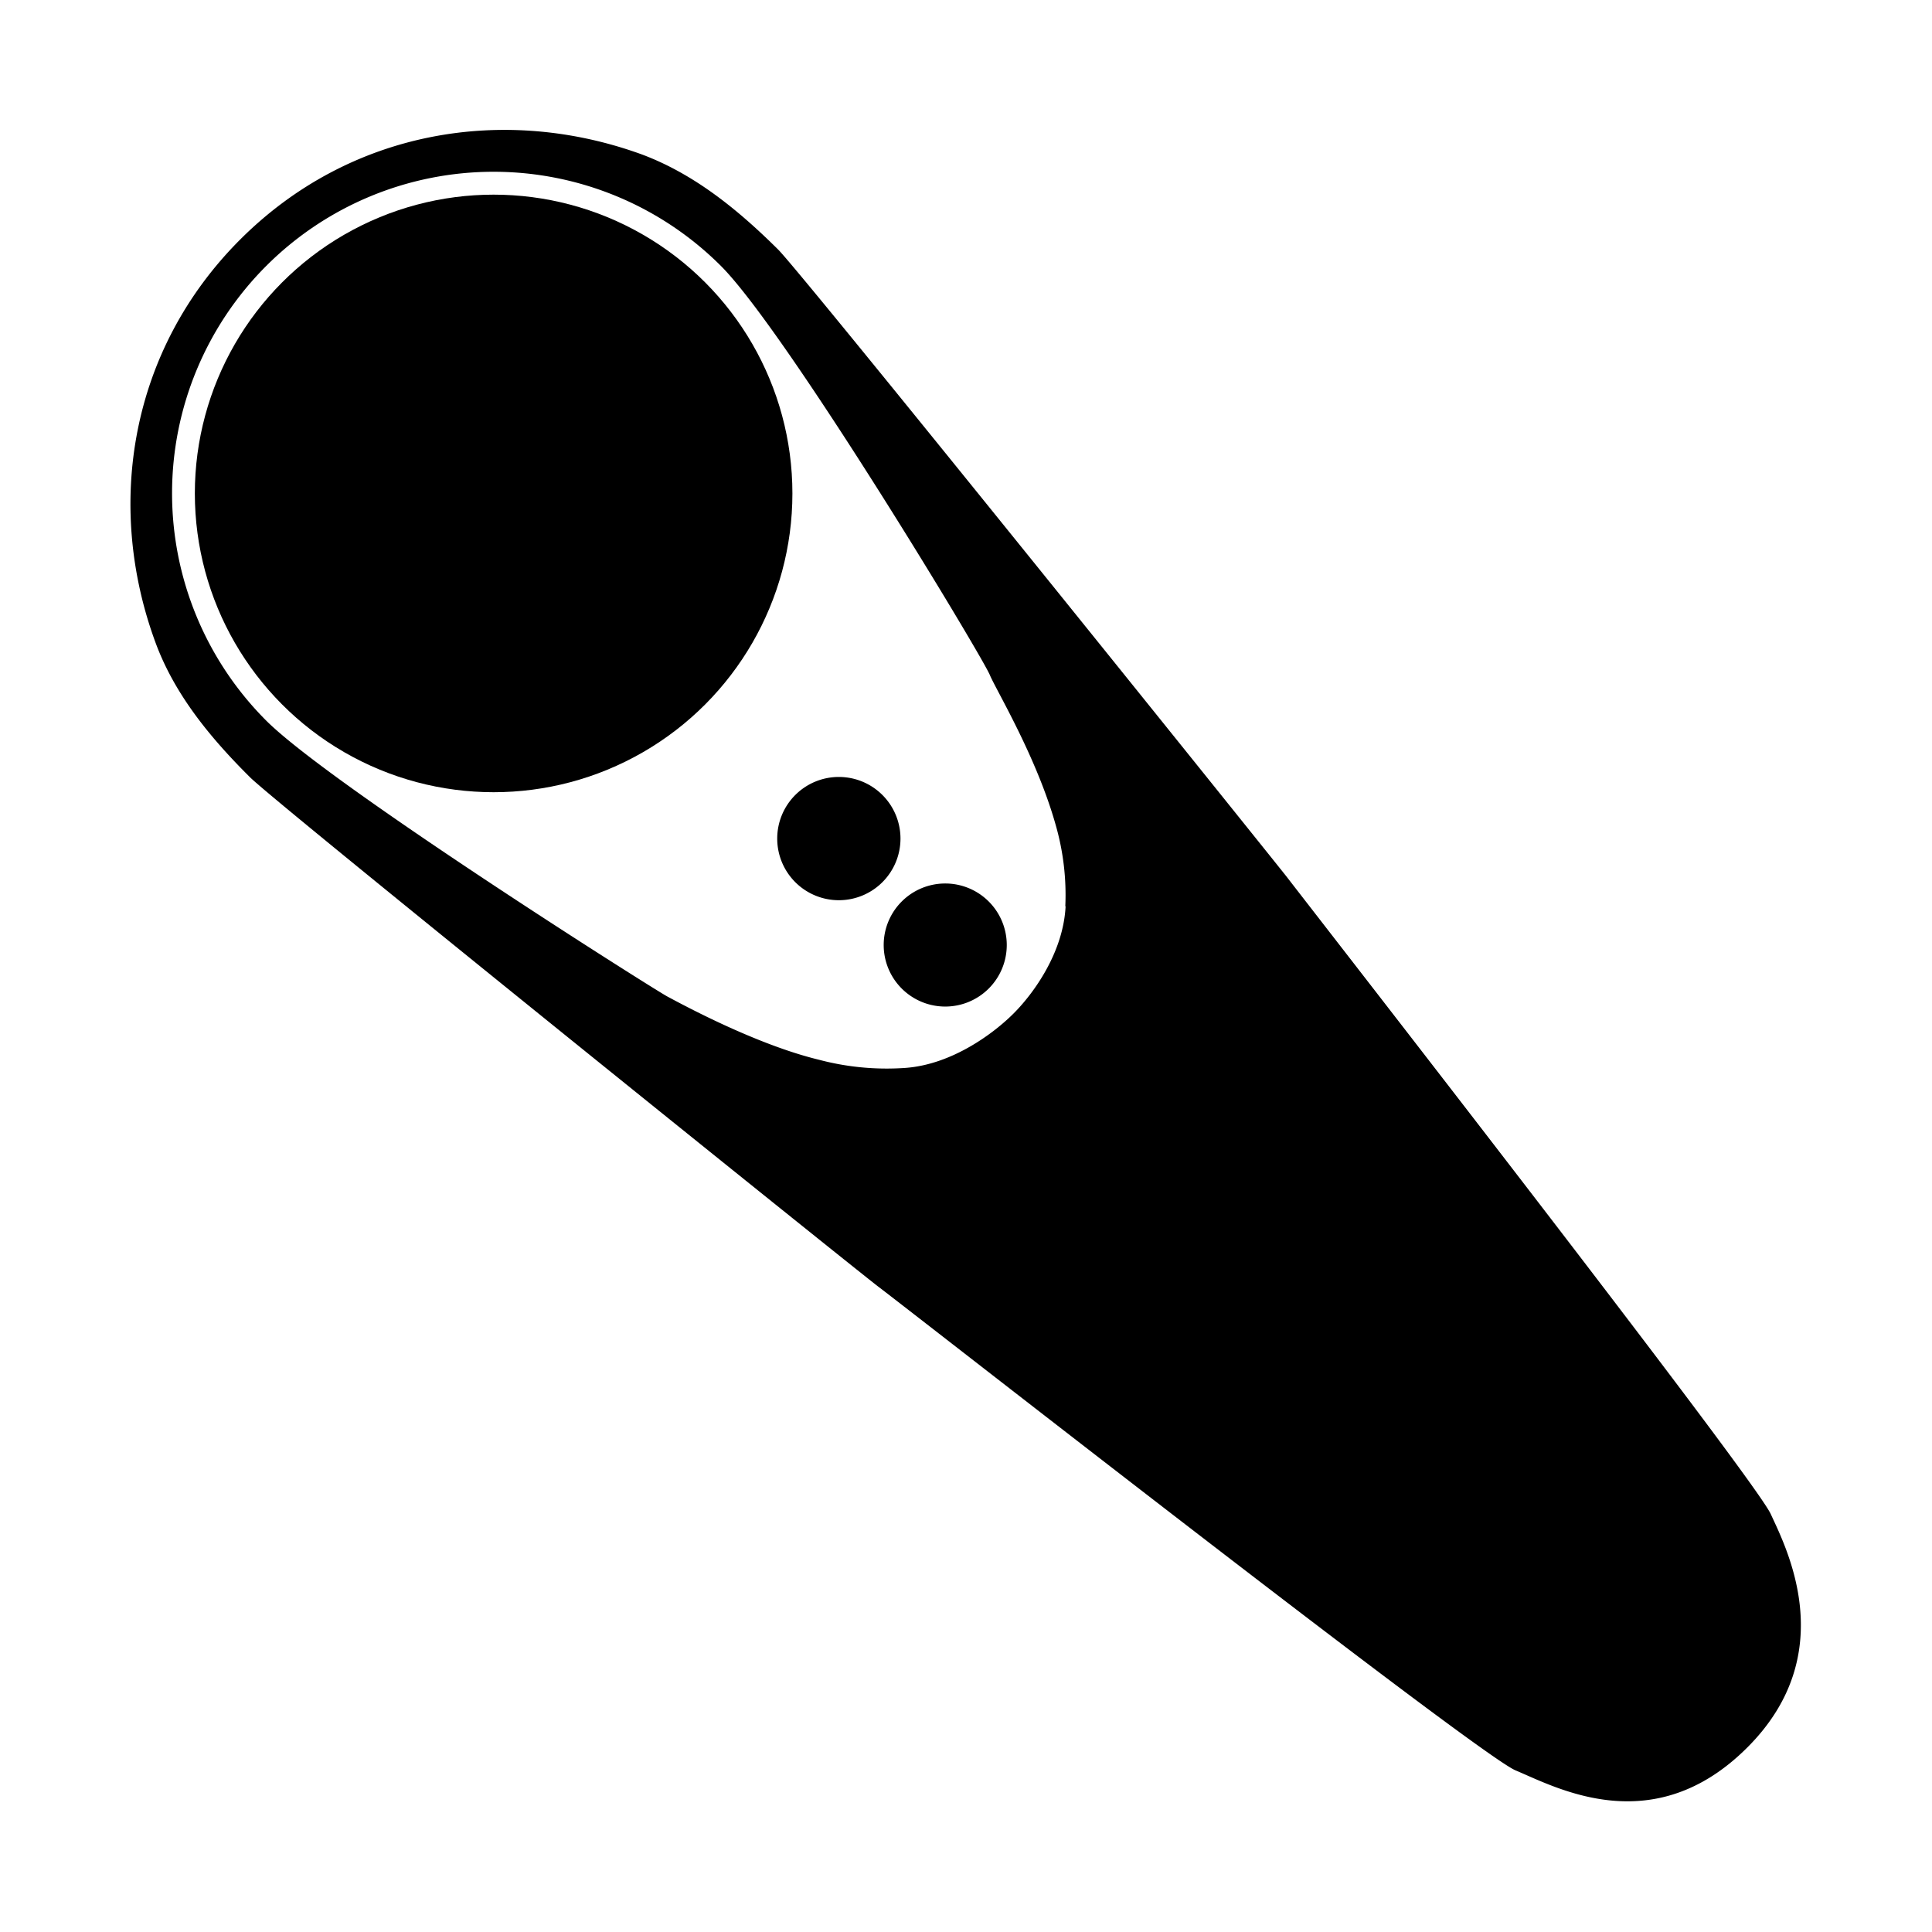 <svg xmlns="http://www.w3.org/2000/svg" viewBox="0 0 200 200"><title>icon-settings-controller-oculusgo</title><g id="Layer_2" data-name="Layer 2"><path d="M183.31,156.74c-1.69-3.73-47.45-62.51-50.13-66-2-2.53-50-62.29-52.63-64.91C76.28,21.59,71.8,18,66.48,16c-14.2-5.18-30.23-2.59-41.62,8.8s-14,27.46-8.78,41.67c1.94,5.3,5.55,9.77,9.81,14,2.65,2.66,62.17,50.53,65,52.7,3.71,2.8,62.07,48.45,66,50.1,4.24,1.77,14.27,7.35,24-2.38S184.89,160.19,183.31,156.74Zm-73-62.92c-.24,4.79-3.3,9-5.36,11.07s-6.39,5.31-11.23,5.66a27.46,27.46,0,0,1-9-.86c-6.56-1.6-14.19-5.76-15.67-6.55-1.8-1-34.83-21.88-41.49-28.54A33.28,33.28,0,0,1,74.63,27.53c6.75,6.75,27,40.32,27.84,42.35.68,1.61,4.85,8.51,6.82,15.54A26.2,26.2,0,0,1,110.28,93.82Z"/><circle cx="51.1" cy="51.08" r="30.93"/><path d="M91.36,82.31a6.38,6.38,0,1,0,0,9A6.38,6.38,0,0,0,91.36,82.31Z"/><path d="M93.35,93.32a6.37,6.37,0,1,0,9,0A6.37,6.37,0,0,0,93.35,93.32Z"/></g></svg>